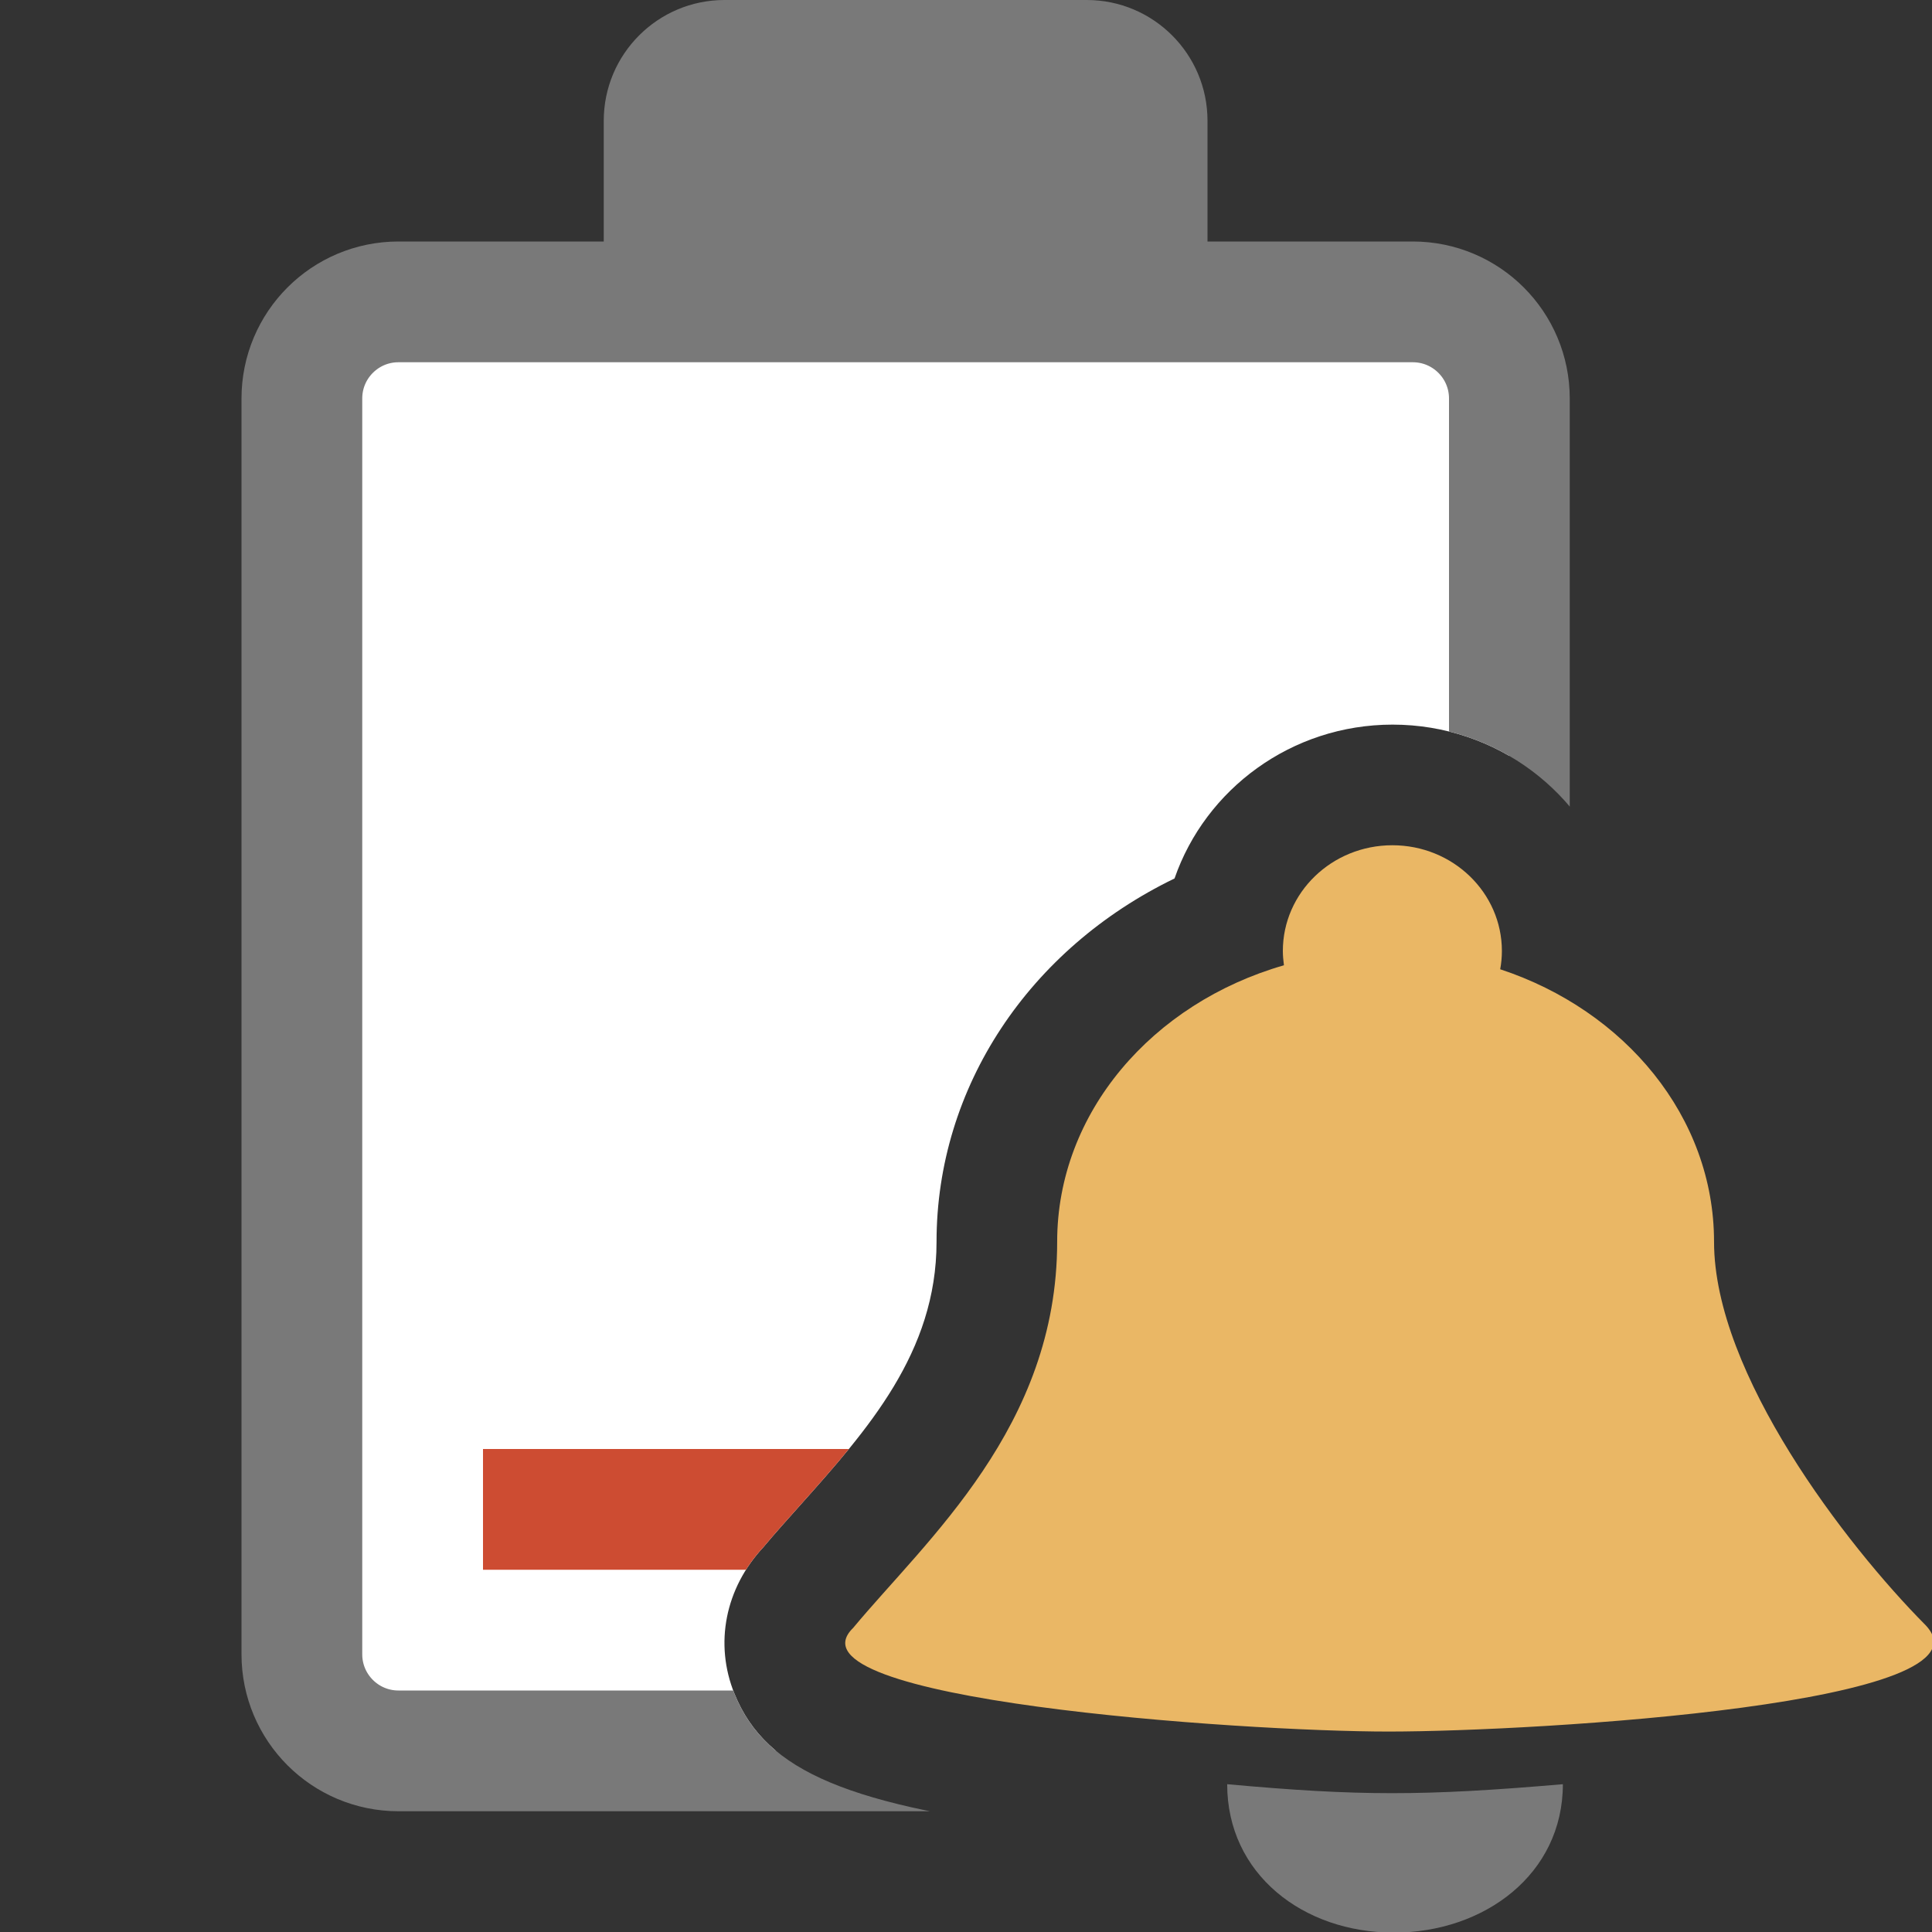 <?xml version="1.0" encoding="UTF-8"?>
<!DOCTYPE svg PUBLIC "-//W3C//DTD SVG 1.1//EN" "http://www.w3.org/Graphics/SVG/1.1/DTD/svg11.dtd">
<svg version="1.1" id="Layer_1" xmlns="http://www.w3.org/2000/svg" xmlns:xlink="http://www.w3.org/1999/xlink" x="0px" y="0px" width="16px" height="16px" viewBox="0 0 16 16" enable-background="new 0 0 16 16" xml:space="preserve">
  <rect x="0" y="0" width="16" height="16" fill="#333333" stroke="none"/>
  <g id="main">
    <clipPath id="clip_mask">
      <path d="M9.241,15.214c-0.15,-0.015,-0.299,-0.03,-0.444,-0.047c-1.768,-0.207,-2.452,-0.494,-2.714,-1.139c-0.169,-0.416,-0.077,-0.875,0.239,-1.215c0.097,-0.116,0.199,-0.229,0.306,-0.349c0.554,-0.621,1.128,-1.263,1.128,-2.179c0,-1.284,0.769,-2.428,1.971,-3.01c0.256,-0.74,0.969,-1.274,1.806,-1.274c0.864,0,1.596,0.568,1.829,1.345c1.119,0.604,1.834,1.719,1.834,2.939c0,0.422,0.355,1.092,0.805,1.7V0H0v16h9.559C9.405,15.767,9.296,15.502,9.241,15.214z" fill-rule="evenodd"/>
    </clipPath>
    <g id="icon" clip-path="url(#clip_mask)">
      <path d="M11.7,14.5H3.3c-0.442,0,-0.8,-0.358,-0.8,-0.8V3.3c0,-0.442,0.358,-0.8,0.8,-0.8h8.4c0.442,0,0.8,0.358,0.8,0.8v10.4C12.5,14.142,12.142,14.5,11.7,14.5z" fill="#FFFFFF" stroke="#797979" stroke-width="1" stroke-linecap="round" stroke-miterlimit="1" stroke-linejoin="round"/>
      <rect x="4" y="12" width="7" height="1" fill="#CD4C32"/>
      <path d="M10,2.3H5V1c0,-0.552,0.448,-1,1,-1h3c0.552,0,1,0.448,1,1V2.3z" fill="#797979"/>
    </g>
    <g id="overlay">
      <path d="M15.941,13.453c-0.649,-0.655,-1.746,-2.075,-1.746,-3.169c0,-1.034,-0.737,-1.916,-1.771,-2.257c0.009,-0.049,0.014,-0.099,0.014,-0.151c0,-0.484,-0.406,-0.876,-0.907,-0.876s-0.907,0.392,-0.907,0.876c0,0.04,0.004,0.079,0.009,0.118C9.544,8.307,8.755,9.214,8.755,10.284c0,1.532,-1.082,2.467,-1.689,3.197c-0.613,0.595,3.204,0.859,4.437,0.859C12.737,14.339,16.591,14.108,15.941,13.453z" fill-rule="evenodd" fill="#EAB765"/>
      <path d="M12.943,14.776c0,0.744,-0.649,1.229,-1.4,1.229c-0.751,0,-1.38,-0.485,-1.38,-1.229C11.254,14.875,11.79,14.875,12.943,14.776z" fill-rule="evenodd" fill="#797979"/>
    </g>
  </g>
</svg>
